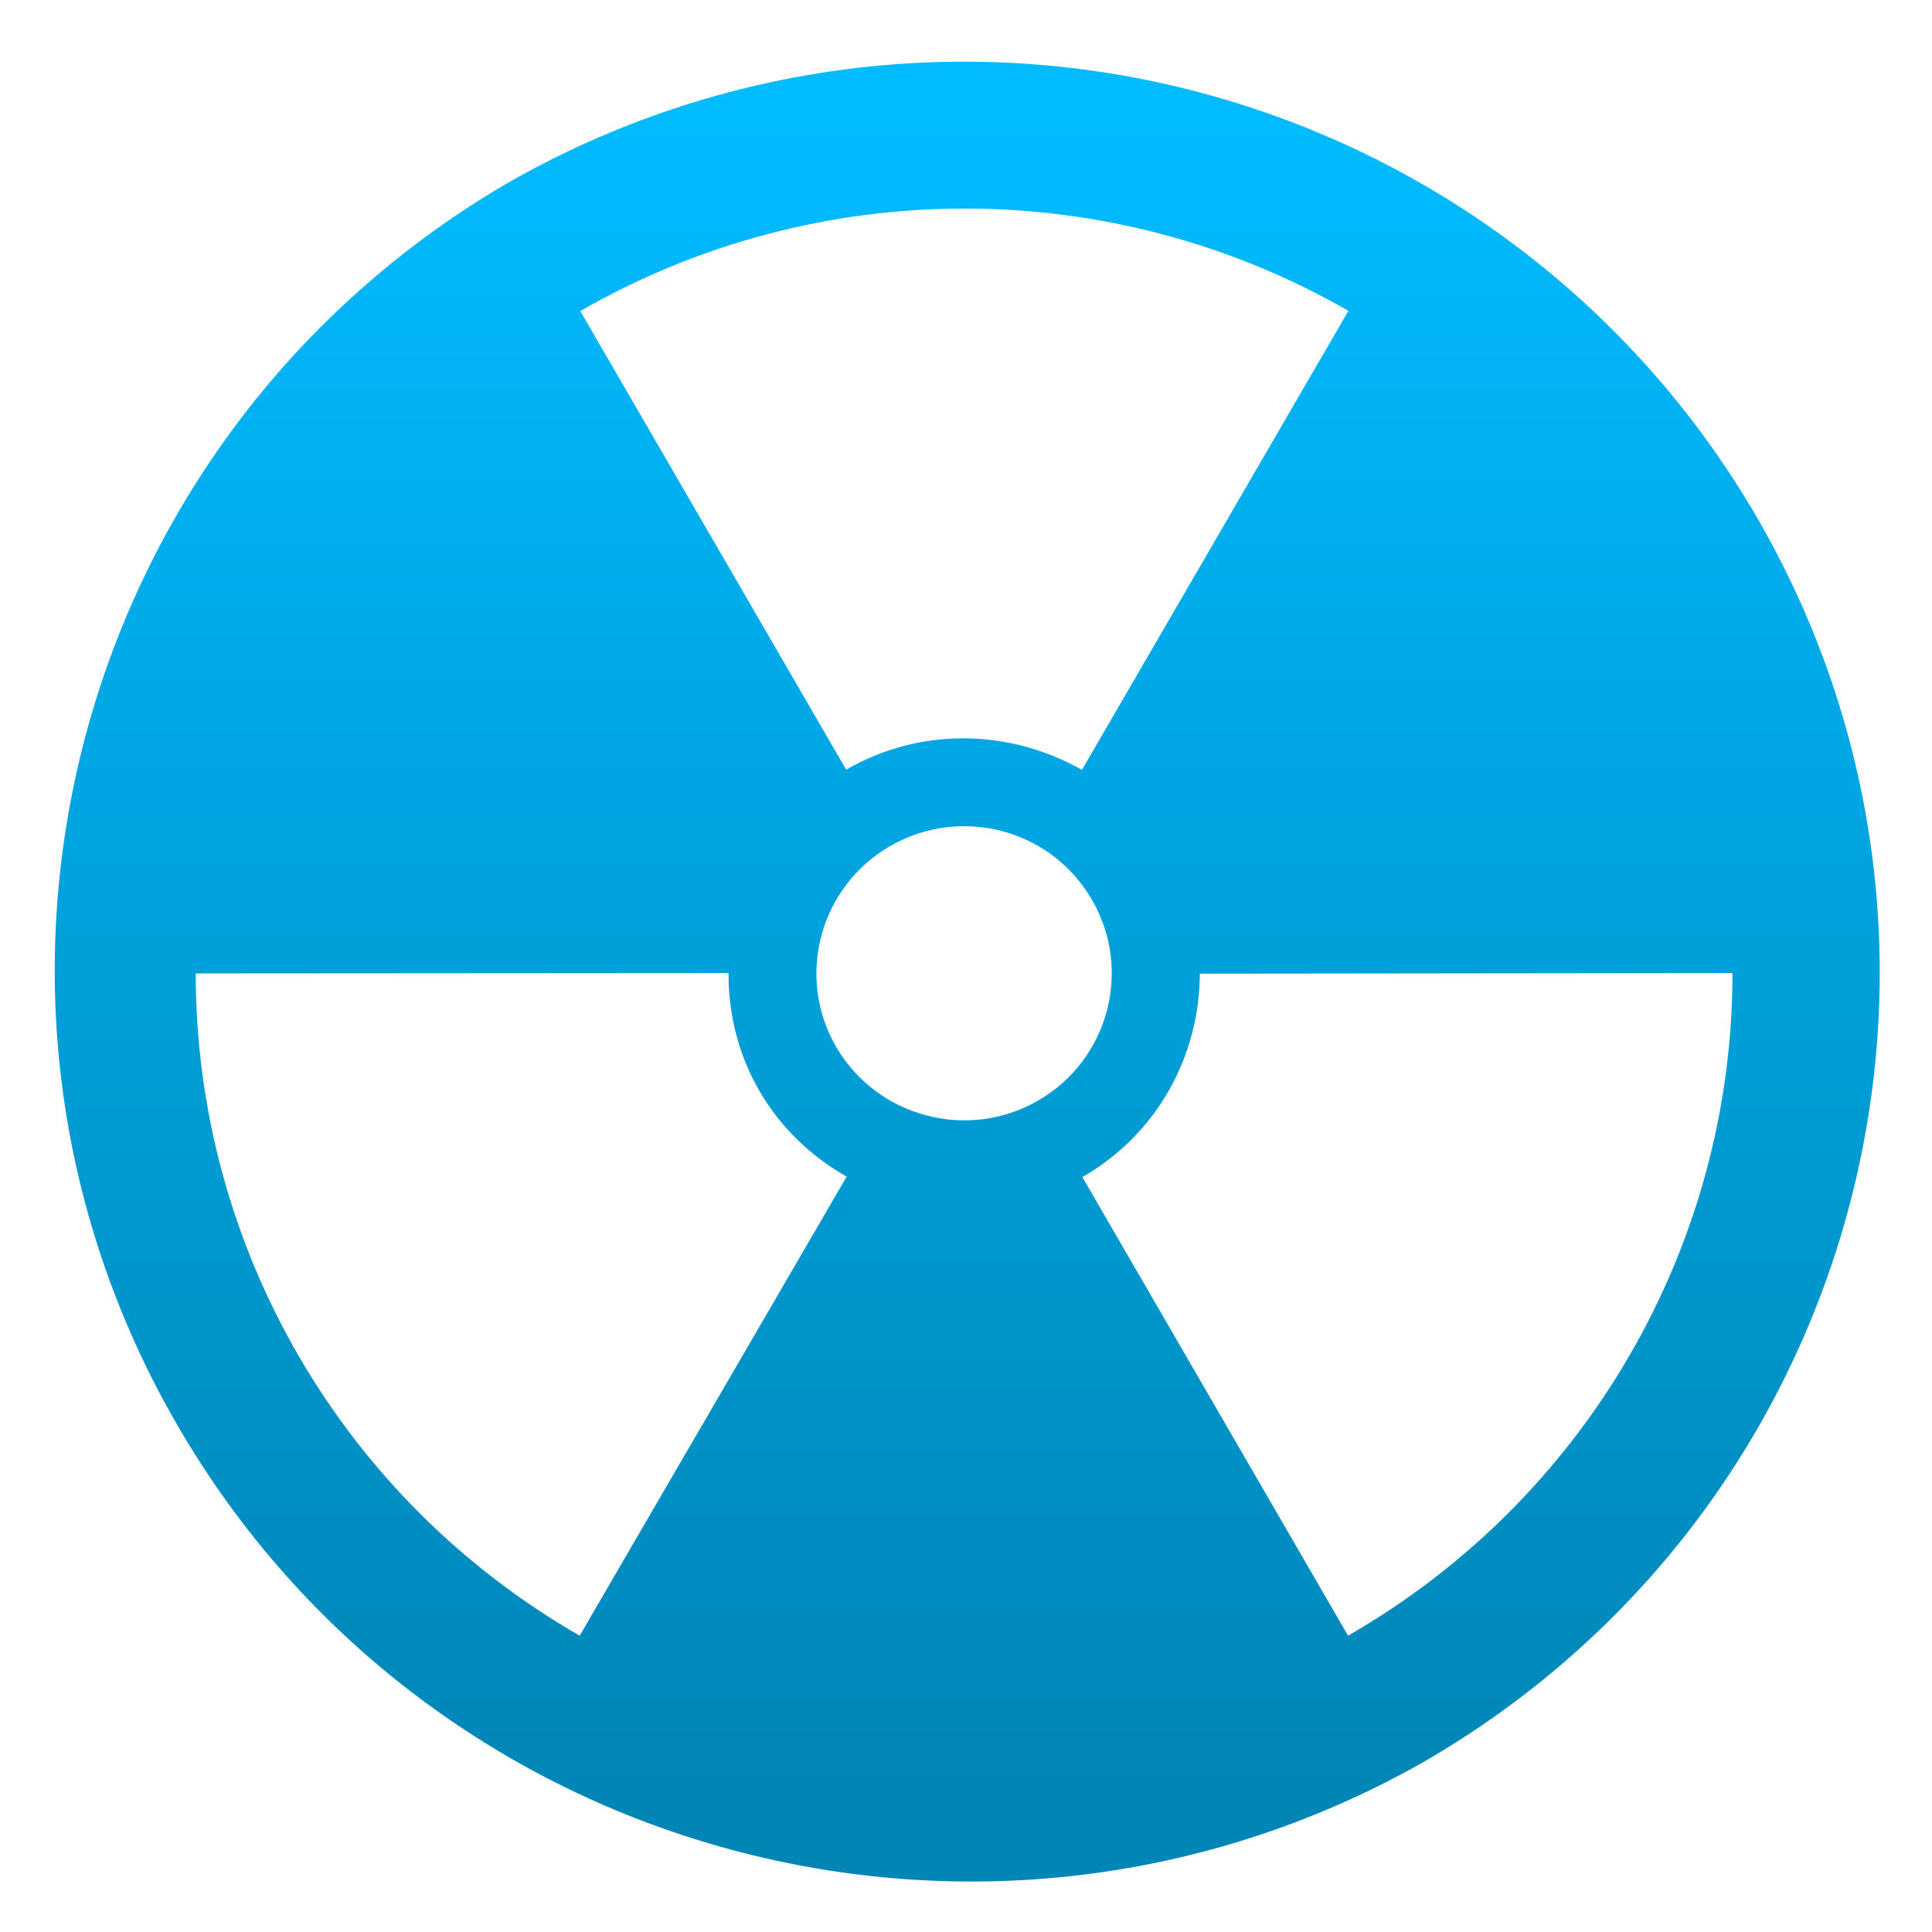 <svg xmlns="http://www.w3.org/2000/svg" xmlns:xlink="http://www.w3.org/1999/xlink" width="64" height="64" viewBox="0 0 64 64" version="1.1">
<defs> <linearGradient id="linear0" gradientUnits="userSpaceOnUse" x1="0" y1="0" x2="0" y2="1" gradientTransform="matrix(55.992,0,0,56,4.004,4)"> <stop offset="0" style="stop-color:#00bbff;stop-opacity:1;"/> <stop offset="1" style="stop-color:#0085b5;stop-opacity:1;"/> </linearGradient> </defs>
<g id="surface1">
<path style=" stroke:none;fill-rule:nonzero;fill:url(#linear0);fill-opacity:1;" d="M 58.633 17.91 C 54.742 10.727 48.098 5.418 40.215 3.191 C 32.328 0.961 23.871 2.008 16.773 6.086 C 2.418 14.496 -2.449 32.859 5.883 47.223 C 14.207 61.586 32.613 66.574 47.105 58.398 C 61.309 50.227 66.414 32.293 58.633 17.91 M 44.668 10.297 L 35.84 25.504 C 33.5 24.172 30.535 24.051 28.031 25.496 L 19.223 10.305 C 27.086 5.781 36.797 5.773 44.668 10.297 M 57.391 32.234 C 57.391 41.289 52.527 49.66 44.656 54.184 L 35.855 38.992 C 38.359 37.559 39.738 34.945 39.746 32.254 L 57.383 32.234 M 36.172 29.805 C 37.523 32.133 36.723 35.113 34.383 36.461 C 32.051 37.805 29.051 37.004 27.699 34.68 C 26.348 32.348 27.156 29.367 29.496 28.023 C 31.836 26.676 34.82 27.473 36.172 29.805 M 24.133 32.23 C 24.129 33.559 24.441 34.906 25.156 36.137 C 25.871 37.371 26.887 38.32 28.047 38.977 L 19.203 54.184 C 11.332 49.66 6.484 41.297 6.484 32.246 L 24.133 32.234 "/>
</g>
</svg>
